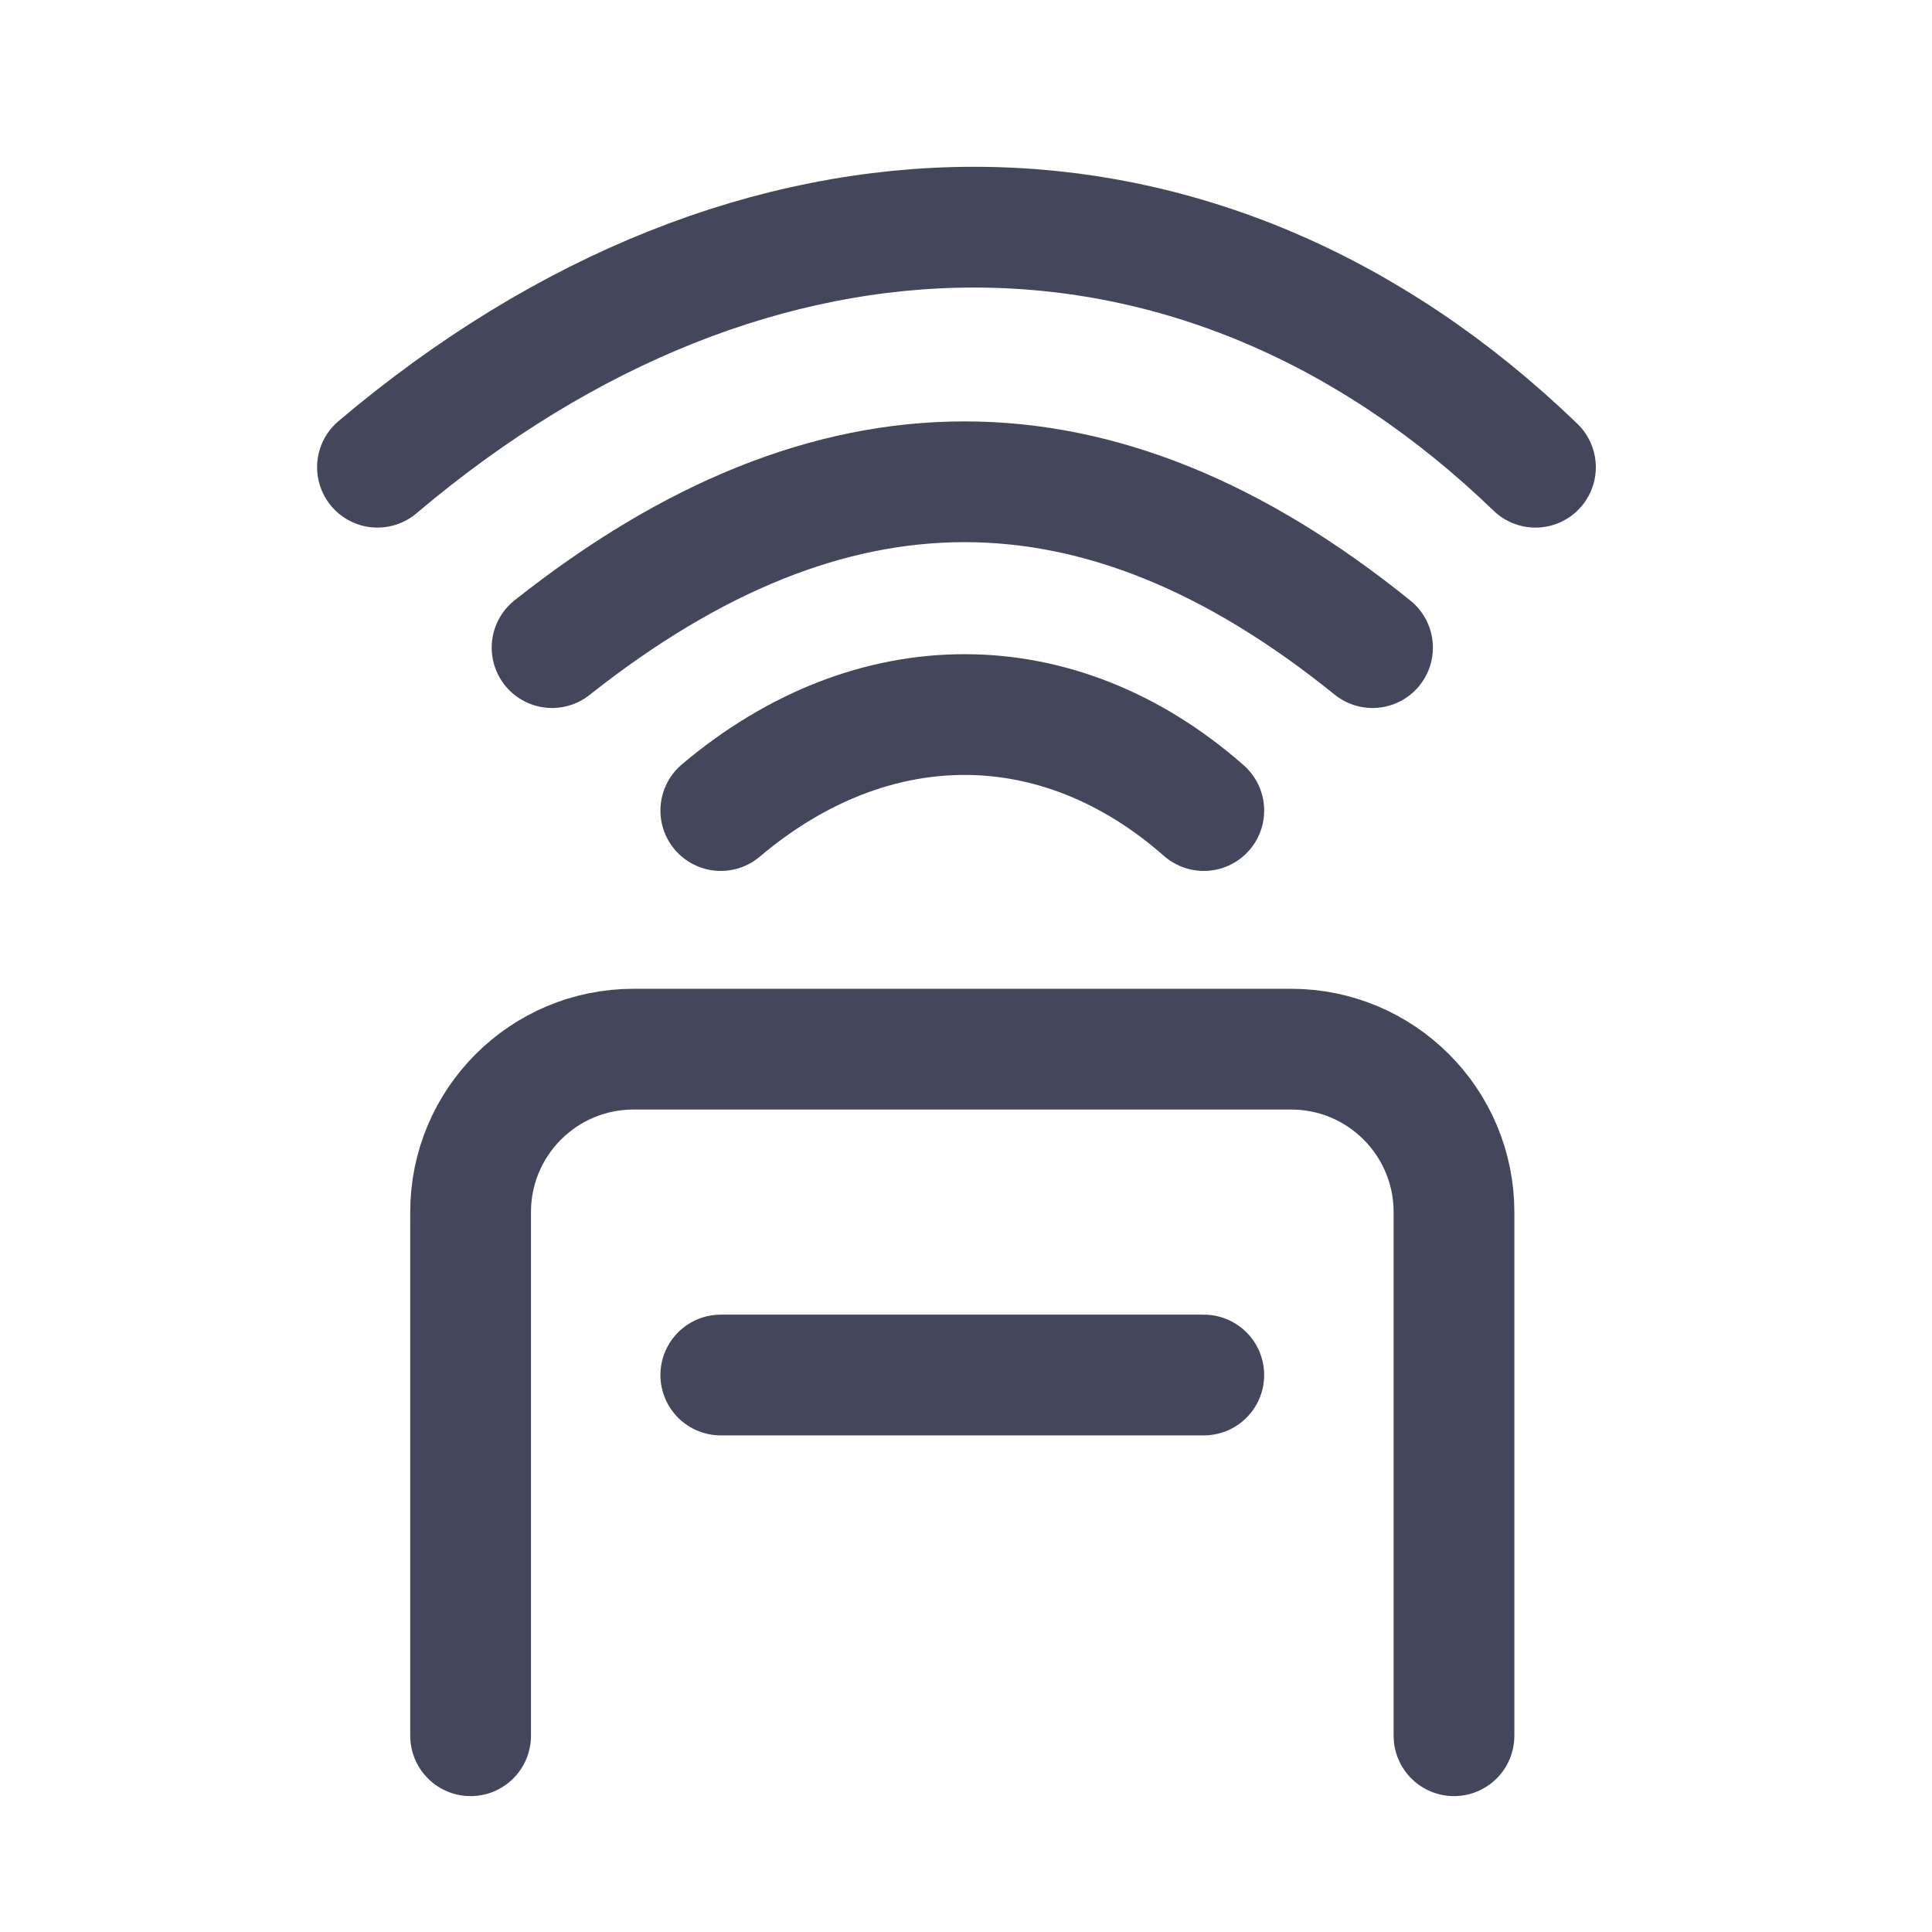 <svg width="24" height="24" viewBox="0 0 24 24" fill="none" xmlns="http://www.w3.org/2000/svg">
<path d="M8.954 10.069C10.834 8.479 13.147 8.479 14.954 10.069M6.858 8.045C10.328 5.298 13.653 5.298 17.05 8.045M4.689 5.804C9.388 1.828 14.954 1.828 19.074 5.804M5.846 21.562V15.057C5.846 13.939 6.752 13.033 7.87 13.033H16.038C17.156 13.033 18.062 13.939 18.062 15.057V21.562M8.954 17.081H14.954" stroke="#44475B" stroke-width="1.5" stroke-linecap="round"/>
</svg>
